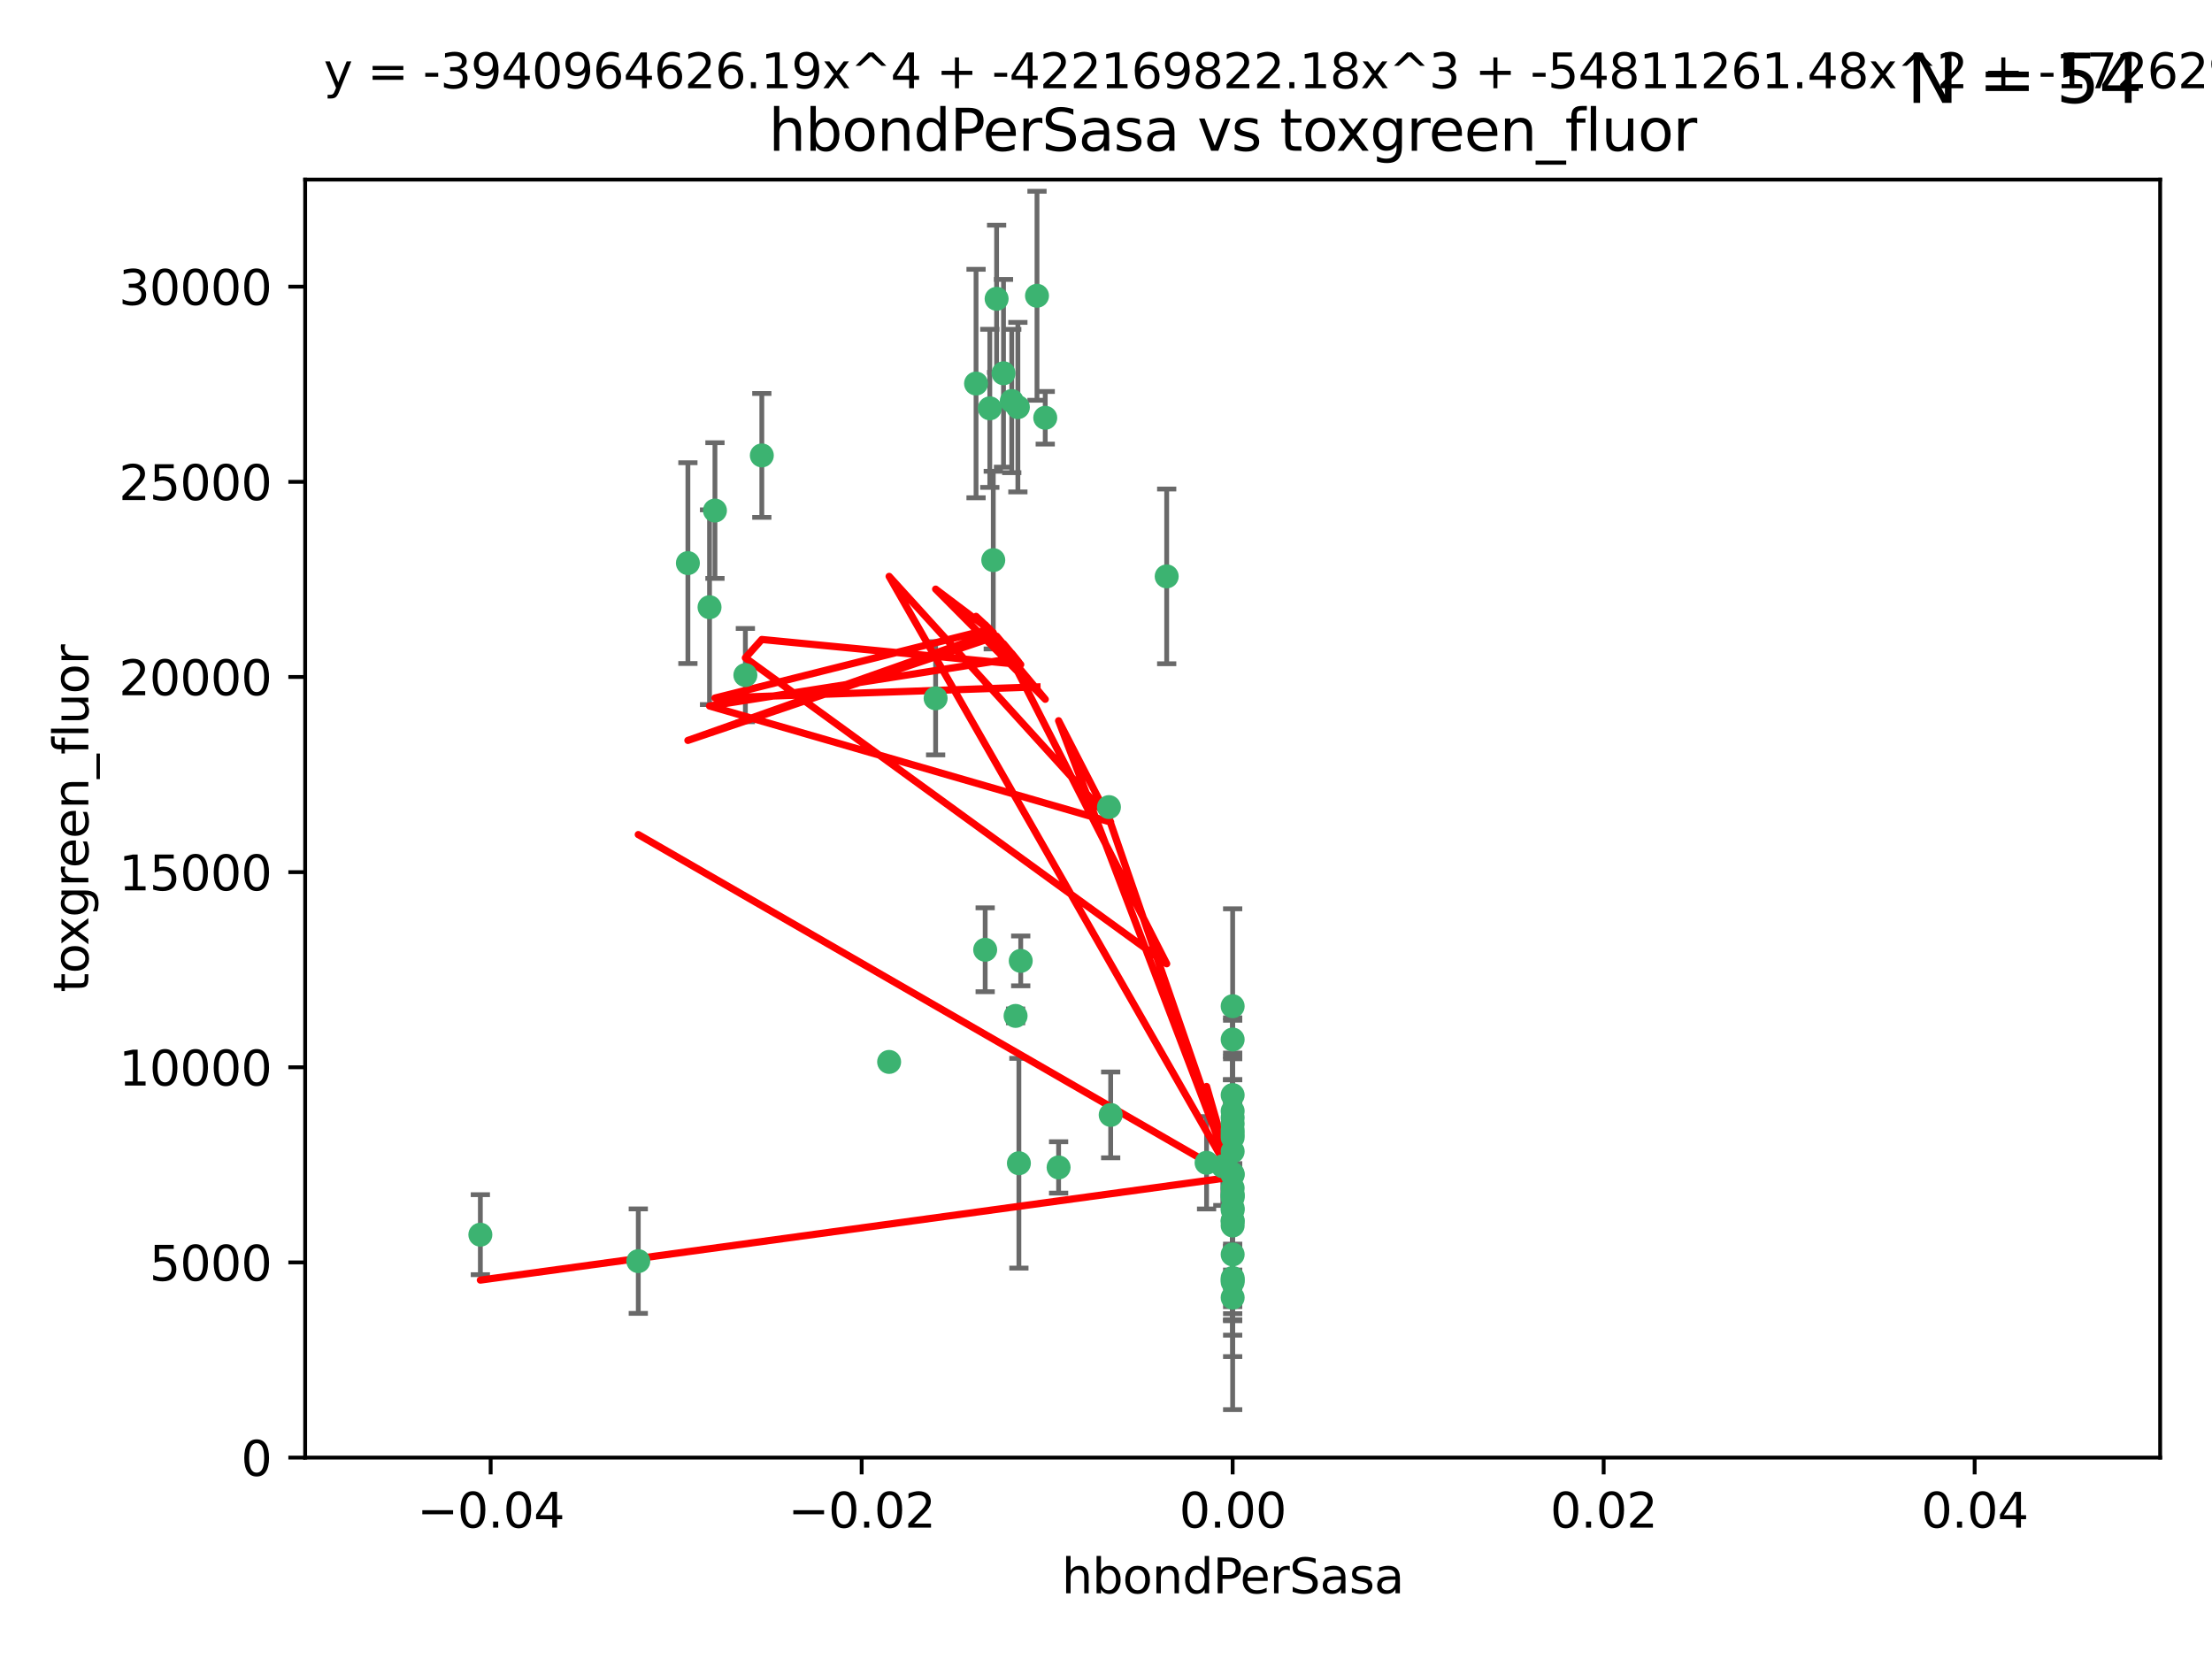 <?xml version="1.0" encoding="utf-8" standalone="no"?>
<!DOCTYPE svg PUBLIC "-//W3C//DTD SVG 1.1//EN"
  "http://www.w3.org/Graphics/SVG/1.1/DTD/svg11.dtd">
<svg xmlns:xlink="http://www.w3.org/1999/xlink" width="460.8pt" height="345.6pt" viewBox="0 0 460.8 345.6" xmlns="http://www.w3.org/2000/svg" version="1.1">
 <defs>
  <style type="text/css">*{stroke-linejoin: round; stroke-linecap: butt}</style>
 </defs>
 <g id="figure_1">
  <g id="patch_1">
   <path d="M 0 345.6 
L 460.8 345.6 
L 460.8 0 
L 0 0 
z
" style="fill: #ffffff"/>
  </g>
  <g id="axes_1">
   <g id="patch_2">
    <path d="M 63.571 303.64 
L 450 303.64 
L 450 37.411 
L 63.571 37.411 
z
" style="fill: #ffffff"/>
   </g>
   <g id="PathCollection_1">
    <defs>
     <path id="m0881228fd4" d="M 0 1.118 
C 0.297 1.118 0.581 1 0.791 0.791 
C 1 0.581 1.118 0.297 1.118 0 
C 1.118 -0.297 1 -0.581 0.791 -0.791 
C 0.581 -1 0.297 -1.118 0 -1.118 
C -0.297 -1.118 -0.581 -1 -0.791 -0.791 
C -1 -0.581 -1.118 -0.297 -1.118 0 
C -1.118 0.297 -1 0.581 -0.791 0.791 
C -0.581 1 -0.297 1.118 0 1.118 
z
" style="stroke: #3cb371"/>
    </defs>
    <g clip-path="url(#p46d71c697e)">
     <use xlink:href="#m0881228fd4" x="216.026" y="61.614" style="fill: #3cb371; stroke: #3cb371"/>
     <use xlink:href="#m0881228fd4" x="148.938" y="106.358" style="fill: #3cb371; stroke: #3cb371"/>
     <use xlink:href="#m0881228fd4" x="206.196" y="85.062" style="fill: #3cb371; stroke: #3cb371"/>
     <use xlink:href="#m0881228fd4" x="203.329" y="79.9" style="fill: #3cb371; stroke: #3cb371"/>
     <use xlink:href="#m0881228fd4" x="217.743" y="87.031" style="fill: #3cb371; stroke: #3cb371"/>
     <use xlink:href="#m0881228fd4" x="194.909" y="145.468" style="fill: #3cb371; stroke: #3cb371"/>
     <use xlink:href="#m0881228fd4" x="206.916" y="116.682" style="fill: #3cb371; stroke: #3cb371"/>
     <use xlink:href="#m0881228fd4" x="143.302" y="117.306" style="fill: #3cb371; stroke: #3cb371"/>
     <use xlink:href="#m0881228fd4" x="207.613" y="62.244" style="fill: #3cb371; stroke: #3cb371"/>
     <use xlink:href="#m0881228fd4" x="212.637" y="200.168" style="fill: #3cb371; stroke: #3cb371"/>
     <use xlink:href="#m0881228fd4" x="158.702" y="94.872" style="fill: #3cb371; stroke: #3cb371"/>
     <use xlink:href="#m0881228fd4" x="155.275" y="140.634" style="fill: #3cb371; stroke: #3cb371"/>
     <use xlink:href="#m0881228fd4" x="243.043" y="120.071" style="fill: #3cb371; stroke: #3cb371"/>
     <use xlink:href="#m0881228fd4" x="209.049" y="77.763" style="fill: #3cb371; stroke: #3cb371"/>
     <use xlink:href="#m0881228fd4" x="212.043" y="84.817" style="fill: #3cb371; stroke: #3cb371"/>
     <use xlink:href="#m0881228fd4" x="210.768" y="83.54" style="fill: #3cb371; stroke: #3cb371"/>
     <use xlink:href="#m0881228fd4" x="212.255" y="242.324" style="fill: #3cb371; stroke: #3cb371"/>
     <use xlink:href="#m0881228fd4" x="205.231" y="197.854" style="fill: #3cb371; stroke: #3cb371"/>
     <use xlink:href="#m0881228fd4" x="211.564" y="211.632" style="fill: #3cb371; stroke: #3cb371"/>
     <use xlink:href="#m0881228fd4" x="147.809" y="126.494" style="fill: #3cb371; stroke: #3cb371"/>
     <use xlink:href="#m0881228fd4" x="231.375" y="232.256" style="fill: #3cb371; stroke: #3cb371"/>
     <use xlink:href="#m0881228fd4" x="220.527" y="243.195" style="fill: #3cb371; stroke: #3cb371"/>
     <use xlink:href="#m0881228fd4" x="256.786" y="261.328" style="fill: #3cb371; stroke: #3cb371"/>
     <use xlink:href="#m0881228fd4" x="231.013" y="168.134" style="fill: #3cb371; stroke: #3cb371"/>
     <use xlink:href="#m0881228fd4" x="185.223" y="221.217" style="fill: #3cb371; stroke: #3cb371"/>
     <use xlink:href="#m0881228fd4" x="256.786" y="239.862" style="fill: #3cb371; stroke: #3cb371"/>
     <use xlink:href="#m0881228fd4" x="256.786" y="266.625" style="fill: #3cb371; stroke: #3cb371"/>
     <use xlink:href="#m0881228fd4" x="256.786" y="248.797" style="fill: #3cb371; stroke: #3cb371"/>
     <use xlink:href="#m0881228fd4" x="256.786" y="251.686" style="fill: #3cb371; stroke: #3cb371"/>
     <use xlink:href="#m0881228fd4" x="256.786" y="244.545" style="fill: #3cb371; stroke: #3cb371"/>
     <use xlink:href="#m0881228fd4" x="256.786" y="247.505" style="fill: #3cb371; stroke: #3cb371"/>
     <use xlink:href="#m0881228fd4" x="256.786" y="236.229" style="fill: #3cb371; stroke: #3cb371"/>
     <use xlink:href="#m0881228fd4" x="256.786" y="236.943" style="fill: #3cb371; stroke: #3cb371"/>
     <use xlink:href="#m0881228fd4" x="256.786" y="228.123" style="fill: #3cb371; stroke: #3cb371"/>
     <use xlink:href="#m0881228fd4" x="256.786" y="244.739" style="fill: #3cb371; stroke: #3cb371"/>
     <use xlink:href="#m0881228fd4" x="256.786" y="254.269" style="fill: #3cb371; stroke: #3cb371"/>
     <use xlink:href="#m0881228fd4" x="256.786" y="255.298" style="fill: #3cb371; stroke: #3cb371"/>
     <use xlink:href="#m0881228fd4" x="256.786" y="216.55" style="fill: #3cb371; stroke: #3cb371"/>
     <use xlink:href="#m0881228fd4" x="256.786" y="234.099" style="fill: #3cb371; stroke: #3cb371"/>
     <use xlink:href="#m0881228fd4" x="256.786" y="252.073" style="fill: #3cb371; stroke: #3cb371"/>
     <use xlink:href="#m0881228fd4" x="256.786" y="267.05" style="fill: #3cb371; stroke: #3cb371"/>
     <use xlink:href="#m0881228fd4" x="256.786" y="231.454" style="fill: #3cb371; stroke: #3cb371"/>
     <use xlink:href="#m0881228fd4" x="256.786" y="235.431" style="fill: #3cb371; stroke: #3cb371"/>
     <use xlink:href="#m0881228fd4" x="100.067" y="257.206" style="fill: #3cb371; stroke: #3cb371"/>
     <use xlink:href="#m0881228fd4" x="256.786" y="249.438" style="fill: #3cb371; stroke: #3cb371"/>
     <use xlink:href="#m0881228fd4" x="132.967" y="262.719" style="fill: #3cb371; stroke: #3cb371"/>
     <use xlink:href="#m0881228fd4" x="256.786" y="270.307" style="fill: #3cb371; stroke: #3cb371"/>
     <use xlink:href="#m0881228fd4" x="256.786" y="249.072" style="fill: #3cb371; stroke: #3cb371"/>
     <use xlink:href="#m0881228fd4" x="256.786" y="254.408" style="fill: #3cb371; stroke: #3cb371"/>
     <use xlink:href="#m0881228fd4" x="256.786" y="266.237" style="fill: #3cb371; stroke: #3cb371"/>
     <use xlink:href="#m0881228fd4" x="254.74" y="242.954" style="fill: #3cb371; stroke: #3cb371"/>
     <use xlink:href="#m0881228fd4" x="256.786" y="209.613" style="fill: #3cb371; stroke: #3cb371"/>
     <use xlink:href="#m0881228fd4" x="251.352" y="242.227" style="fill: #3cb371; stroke: #3cb371"/>
     <use xlink:href="#m0881228fd4" x="256.786" y="232.825" style="fill: #3cb371; stroke: #3cb371"/>
    </g>
   </g>
   <g id="matplotlib.axis_1">
    <g id="xtick_1">
     <g id="line2d_1">
      <defs>
       <path id="m3acd9737f6" d="M 0 0 
L 0 3.5 
" style="stroke: #000000; stroke-width: 0.8"/>
      </defs>
      <g>
       <use xlink:href="#m3acd9737f6" x="102.214" y="303.64" style="stroke: #000000; stroke-width: 0.8"/>
      </g>
     </g>
     <g id="text_1">
      <!-- −0.04 -->
      <g transform="translate(86.891 318.238)scale(0.1 -0.1)">
       <defs>
        <path id="DejaVuSans-2212" d="M 678 2272 
L 4684 2272 
L 4684 1741 
L 678 1741 
L 678 2272 
z
" transform="scale(0.016)"/>
        <path id="DejaVuSans-30" d="M 2034 4250 
Q 1547 4250 1301 3770 
Q 1056 3291 1056 2328 
Q 1056 1369 1301 889 
Q 1547 409 2034 409 
Q 2525 409 2770 889 
Q 3016 1369 3016 2328 
Q 3016 3291 2770 3770 
Q 2525 4250 2034 4250 
z
M 2034 4750 
Q 2819 4750 3233 4129 
Q 3647 3509 3647 2328 
Q 3647 1150 3233 529 
Q 2819 -91 2034 -91 
Q 1250 -91 836 529 
Q 422 1150 422 2328 
Q 422 3509 836 4129 
Q 1250 4750 2034 4750 
z
" transform="scale(0.016)"/>
        <path id="DejaVuSans-2e" d="M 684 794 
L 1344 794 
L 1344 0 
L 684 0 
L 684 794 
z
" transform="scale(0.016)"/>
        <path id="DejaVuSans-34" d="M 2419 4116 
L 825 1625 
L 2419 1625 
L 2419 4116 
z
M 2253 4666 
L 3047 4666 
L 3047 1625 
L 3713 1625 
L 3713 1100 
L 3047 1100 
L 3047 0 
L 2419 0 
L 2419 1100 
L 313 1100 
L 313 1709 
L 2253 4666 
z
" transform="scale(0.016)"/>
       </defs>
       <use xlink:href="#DejaVuSans-2212"/>
       <use xlink:href="#DejaVuSans-30" x="83.789"/>
       <use xlink:href="#DejaVuSans-2e" x="147.412"/>
       <use xlink:href="#DejaVuSans-30" x="179.199"/>
       <use xlink:href="#DejaVuSans-34" x="242.822"/>
      </g>
     </g>
    </g>
    <g id="xtick_2">
     <g id="line2d_2">
      <g>
       <use xlink:href="#m3acd9737f6" x="179.5" y="303.64" style="stroke: #000000; stroke-width: 0.8"/>
      </g>
     </g>
     <g id="text_2">
      <!-- −0.02 -->
      <g transform="translate(164.177 318.238)scale(0.1 -0.1)">
       <defs>
        <path id="DejaVuSans-32" d="M 1228 531 
L 3431 531 
L 3431 0 
L 469 0 
L 469 531 
Q 828 903 1448 1529 
Q 2069 2156 2228 2338 
Q 2531 2678 2651 2914 
Q 2772 3150 2772 3378 
Q 2772 3750 2511 3984 
Q 2250 4219 1831 4219 
Q 1534 4219 1204 4116 
Q 875 4013 500 3803 
L 500 4441 
Q 881 4594 1212 4672 
Q 1544 4750 1819 4750 
Q 2544 4750 2975 4387 
Q 3406 4025 3406 3419 
Q 3406 3131 3298 2873 
Q 3191 2616 2906 2266 
Q 2828 2175 2409 1742 
Q 1991 1309 1228 531 
z
" transform="scale(0.016)"/>
       </defs>
       <use xlink:href="#DejaVuSans-2212"/>
       <use xlink:href="#DejaVuSans-30" x="83.789"/>
       <use xlink:href="#DejaVuSans-2e" x="147.412"/>
       <use xlink:href="#DejaVuSans-30" x="179.199"/>
       <use xlink:href="#DejaVuSans-32" x="242.822"/>
      </g>
     </g>
    </g>
    <g id="xtick_3">
     <g id="line2d_3">
      <g>
       <use xlink:href="#m3acd9737f6" x="256.786" y="303.64" style="stroke: #000000; stroke-width: 0.8"/>
      </g>
     </g>
     <g id="text_3">
      <!-- 0.00 -->
      <g transform="translate(245.653 318.238)scale(0.1 -0.1)">
       <use xlink:href="#DejaVuSans-30"/>
       <use xlink:href="#DejaVuSans-2e" x="63.623"/>
       <use xlink:href="#DejaVuSans-30" x="95.41"/>
       <use xlink:href="#DejaVuSans-30" x="159.033"/>
      </g>
     </g>
    </g>
    <g id="xtick_4">
     <g id="line2d_4">
      <g>
       <use xlink:href="#m3acd9737f6" x="334.071" y="303.64" style="stroke: #000000; stroke-width: 0.8"/>
      </g>
     </g>
     <g id="text_4">
      <!-- 0.02 -->
      <g transform="translate(322.939 318.238)scale(0.1 -0.1)">
       <use xlink:href="#DejaVuSans-30"/>
       <use xlink:href="#DejaVuSans-2e" x="63.623"/>
       <use xlink:href="#DejaVuSans-30" x="95.41"/>
       <use xlink:href="#DejaVuSans-32" x="159.033"/>
      </g>
     </g>
    </g>
    <g id="xtick_5">
     <g id="line2d_5">
      <g>
       <use xlink:href="#m3acd9737f6" x="411.357" y="303.64" style="stroke: #000000; stroke-width: 0.8"/>
      </g>
     </g>
     <g id="text_5">
      <!-- 0.04 -->
      <g transform="translate(400.224 318.238)scale(0.1 -0.1)">
       <use xlink:href="#DejaVuSans-30"/>
       <use xlink:href="#DejaVuSans-2e" x="63.623"/>
       <use xlink:href="#DejaVuSans-30" x="95.41"/>
       <use xlink:href="#DejaVuSans-34" x="159.033"/>
      </g>
     </g>
    </g>
    <g id="text_6">
     <!-- hbondPerSasa -->
     <g transform="translate(221.168 331.917)scale(0.1 -0.1)">
      <defs>
       <path id="DejaVuSans-68" d="M 3513 2113 
L 3513 0 
L 2938 0 
L 2938 2094 
Q 2938 2591 2744 2837 
Q 2550 3084 2163 3084 
Q 1697 3084 1428 2787 
Q 1159 2491 1159 1978 
L 1159 0 
L 581 0 
L 581 4863 
L 1159 4863 
L 1159 2956 
Q 1366 3272 1645 3428 
Q 1925 3584 2291 3584 
Q 2894 3584 3203 3211 
Q 3513 2838 3513 2113 
z
" transform="scale(0.016)"/>
       <path id="DejaVuSans-62" d="M 3116 1747 
Q 3116 2381 2855 2742 
Q 2594 3103 2138 3103 
Q 1681 3103 1420 2742 
Q 1159 2381 1159 1747 
Q 1159 1113 1420 752 
Q 1681 391 2138 391 
Q 2594 391 2855 752 
Q 3116 1113 3116 1747 
z
M 1159 2969 
Q 1341 3281 1617 3432 
Q 1894 3584 2278 3584 
Q 2916 3584 3314 3078 
Q 3713 2572 3713 1747 
Q 3713 922 3314 415 
Q 2916 -91 2278 -91 
Q 1894 -91 1617 61 
Q 1341 213 1159 525 
L 1159 0 
L 581 0 
L 581 4863 
L 1159 4863 
L 1159 2969 
z
" transform="scale(0.016)"/>
       <path id="DejaVuSans-6f" d="M 1959 3097 
Q 1497 3097 1228 2736 
Q 959 2375 959 1747 
Q 959 1119 1226 758 
Q 1494 397 1959 397 
Q 2419 397 2687 759 
Q 2956 1122 2956 1747 
Q 2956 2369 2687 2733 
Q 2419 3097 1959 3097 
z
M 1959 3584 
Q 2709 3584 3137 3096 
Q 3566 2609 3566 1747 
Q 3566 888 3137 398 
Q 2709 -91 1959 -91 
Q 1206 -91 779 398 
Q 353 888 353 1747 
Q 353 2609 779 3096 
Q 1206 3584 1959 3584 
z
" transform="scale(0.016)"/>
       <path id="DejaVuSans-6e" d="M 3513 2113 
L 3513 0 
L 2938 0 
L 2938 2094 
Q 2938 2591 2744 2837 
Q 2550 3084 2163 3084 
Q 1697 3084 1428 2787 
Q 1159 2491 1159 1978 
L 1159 0 
L 581 0 
L 581 3500 
L 1159 3500 
L 1159 2956 
Q 1366 3272 1645 3428 
Q 1925 3584 2291 3584 
Q 2894 3584 3203 3211 
Q 3513 2838 3513 2113 
z
" transform="scale(0.016)"/>
       <path id="DejaVuSans-64" d="M 2906 2969 
L 2906 4863 
L 3481 4863 
L 3481 0 
L 2906 0 
L 2906 525 
Q 2725 213 2448 61 
Q 2172 -91 1784 -91 
Q 1150 -91 751 415 
Q 353 922 353 1747 
Q 353 2572 751 3078 
Q 1150 3584 1784 3584 
Q 2172 3584 2448 3432 
Q 2725 3281 2906 2969 
z
M 947 1747 
Q 947 1113 1208 752 
Q 1469 391 1925 391 
Q 2381 391 2643 752 
Q 2906 1113 2906 1747 
Q 2906 2381 2643 2742 
Q 2381 3103 1925 3103 
Q 1469 3103 1208 2742 
Q 947 2381 947 1747 
z
" transform="scale(0.016)"/>
       <path id="DejaVuSans-50" d="M 1259 4147 
L 1259 2394 
L 2053 2394 
Q 2494 2394 2734 2622 
Q 2975 2850 2975 3272 
Q 2975 3691 2734 3919 
Q 2494 4147 2053 4147 
L 1259 4147 
z
M 628 4666 
L 2053 4666 
Q 2838 4666 3239 4311 
Q 3641 3956 3641 3272 
Q 3641 2581 3239 2228 
Q 2838 1875 2053 1875 
L 1259 1875 
L 1259 0 
L 628 0 
L 628 4666 
z
" transform="scale(0.016)"/>
       <path id="DejaVuSans-65" d="M 3597 1894 
L 3597 1613 
L 953 1613 
Q 991 1019 1311 708 
Q 1631 397 2203 397 
Q 2534 397 2845 478 
Q 3156 559 3463 722 
L 3463 178 
Q 3153 47 2828 -22 
Q 2503 -91 2169 -91 
Q 1331 -91 842 396 
Q 353 884 353 1716 
Q 353 2575 817 3079 
Q 1281 3584 2069 3584 
Q 2775 3584 3186 3129 
Q 3597 2675 3597 1894 
z
M 3022 2063 
Q 3016 2534 2758 2815 
Q 2500 3097 2075 3097 
Q 1594 3097 1305 2825 
Q 1016 2553 972 2059 
L 3022 2063 
z
" transform="scale(0.016)"/>
       <path id="DejaVuSans-72" d="M 2631 2963 
Q 2534 3019 2420 3045 
Q 2306 3072 2169 3072 
Q 1681 3072 1420 2755 
Q 1159 2438 1159 1844 
L 1159 0 
L 581 0 
L 581 3500 
L 1159 3500 
L 1159 2956 
Q 1341 3275 1631 3429 
Q 1922 3584 2338 3584 
Q 2397 3584 2469 3576 
Q 2541 3569 2628 3553 
L 2631 2963 
z
" transform="scale(0.016)"/>
       <path id="DejaVuSans-53" d="M 3425 4513 
L 3425 3897 
Q 3066 4069 2747 4153 
Q 2428 4238 2131 4238 
Q 1616 4238 1336 4038 
Q 1056 3838 1056 3469 
Q 1056 3159 1242 3001 
Q 1428 2844 1947 2747 
L 2328 2669 
Q 3034 2534 3370 2195 
Q 3706 1856 3706 1288 
Q 3706 609 3251 259 
Q 2797 -91 1919 -91 
Q 1588 -91 1214 -16 
Q 841 59 441 206 
L 441 856 
Q 825 641 1194 531 
Q 1563 422 1919 422 
Q 2459 422 2753 634 
Q 3047 847 3047 1241 
Q 3047 1584 2836 1778 
Q 2625 1972 2144 2069 
L 1759 2144 
Q 1053 2284 737 2584 
Q 422 2884 422 3419 
Q 422 4038 858 4394 
Q 1294 4750 2059 4750 
Q 2388 4750 2728 4690 
Q 3069 4631 3425 4513 
z
" transform="scale(0.016)"/>
       <path id="DejaVuSans-61" d="M 2194 1759 
Q 1497 1759 1228 1600 
Q 959 1441 959 1056 
Q 959 750 1161 570 
Q 1363 391 1709 391 
Q 2188 391 2477 730 
Q 2766 1069 2766 1631 
L 2766 1759 
L 2194 1759 
z
M 3341 1997 
L 3341 0 
L 2766 0 
L 2766 531 
Q 2569 213 2275 61 
Q 1981 -91 1556 -91 
Q 1019 -91 701 211 
Q 384 513 384 1019 
Q 384 1609 779 1909 
Q 1175 2209 1959 2209 
L 2766 2209 
L 2766 2266 
Q 2766 2663 2505 2880 
Q 2244 3097 1772 3097 
Q 1472 3097 1187 3025 
Q 903 2953 641 2809 
L 641 3341 
Q 956 3463 1253 3523 
Q 1550 3584 1831 3584 
Q 2591 3584 2966 3190 
Q 3341 2797 3341 1997 
z
" transform="scale(0.016)"/>
       <path id="DejaVuSans-73" d="M 2834 3397 
L 2834 2853 
Q 2591 2978 2328 3040 
Q 2066 3103 1784 3103 
Q 1356 3103 1142 2972 
Q 928 2841 928 2578 
Q 928 2378 1081 2264 
Q 1234 2150 1697 2047 
L 1894 2003 
Q 2506 1872 2764 1633 
Q 3022 1394 3022 966 
Q 3022 478 2636 193 
Q 2250 -91 1575 -91 
Q 1294 -91 989 -36 
Q 684 19 347 128 
L 347 722 
Q 666 556 975 473 
Q 1284 391 1588 391 
Q 1994 391 2212 530 
Q 2431 669 2431 922 
Q 2431 1156 2273 1281 
Q 2116 1406 1581 1522 
L 1381 1569 
Q 847 1681 609 1914 
Q 372 2147 372 2553 
Q 372 3047 722 3315 
Q 1072 3584 1716 3584 
Q 2034 3584 2315 3537 
Q 2597 3491 2834 3397 
z
" transform="scale(0.016)"/>
      </defs>
      <use xlink:href="#DejaVuSans-68"/>
      <use xlink:href="#DejaVuSans-62" x="63.379"/>
      <use xlink:href="#DejaVuSans-6f" x="126.855"/>
      <use xlink:href="#DejaVuSans-6e" x="188.037"/>
      <use xlink:href="#DejaVuSans-64" x="251.416"/>
      <use xlink:href="#DejaVuSans-50" x="314.893"/>
      <use xlink:href="#DejaVuSans-65" x="371.57"/>
      <use xlink:href="#DejaVuSans-72" x="433.094"/>
      <use xlink:href="#DejaVuSans-53" x="474.207"/>
      <use xlink:href="#DejaVuSans-61" x="537.684"/>
      <use xlink:href="#DejaVuSans-73" x="598.963"/>
      <use xlink:href="#DejaVuSans-61" x="651.062"/>
     </g>
    </g>
   </g>
   <g id="matplotlib.axis_2">
    <g id="ytick_1">
     <g id="line2d_6">
      <defs>
       <path id="mc200bd4703" d="M 0 0 
L -3.5 0 
" style="stroke: #000000; stroke-width: 0.8"/>
      </defs>
      <g>
       <use xlink:href="#mc200bd4703" x="63.571" y="303.64" style="stroke: #000000; stroke-width: 0.8"/>
      </g>
     </g>
     <g id="text_7">
      <!-- 0 -->
      <g transform="translate(50.209 307.439)scale(0.1 -0.1)">
       <use xlink:href="#DejaVuSans-30"/>
      </g>
     </g>
    </g>
    <g id="ytick_2">
     <g id="line2d_7">
      <g>
       <use xlink:href="#mc200bd4703" x="63.571" y="262.986" style="stroke: #000000; stroke-width: 0.8"/>
      </g>
     </g>
     <g id="text_8">
      <!-- 5000 -->
      <g transform="translate(31.121 266.786)scale(0.1 -0.1)">
       <defs>
        <path id="DejaVuSans-35" d="M 691 4666 
L 3169 4666 
L 3169 4134 
L 1269 4134 
L 1269 2991 
Q 1406 3038 1543 3061 
Q 1681 3084 1819 3084 
Q 2600 3084 3056 2656 
Q 3513 2228 3513 1497 
Q 3513 744 3044 326 
Q 2575 -91 1722 -91 
Q 1428 -91 1123 -41 
Q 819 9 494 109 
L 494 744 
Q 775 591 1075 516 
Q 1375 441 1709 441 
Q 2250 441 2565 725 
Q 2881 1009 2881 1497 
Q 2881 1984 2565 2268 
Q 2250 2553 1709 2553 
Q 1456 2553 1204 2497 
Q 953 2441 691 2322 
L 691 4666 
z
" transform="scale(0.016)"/>
       </defs>
       <use xlink:href="#DejaVuSans-35"/>
       <use xlink:href="#DejaVuSans-30" x="63.623"/>
       <use xlink:href="#DejaVuSans-30" x="127.246"/>
       <use xlink:href="#DejaVuSans-30" x="190.869"/>
      </g>
     </g>
    </g>
    <g id="ytick_3">
     <g id="line2d_8">
      <g>
       <use xlink:href="#mc200bd4703" x="63.571" y="222.333" style="stroke: #000000; stroke-width: 0.8"/>
      </g>
     </g>
     <g id="text_9">
      <!-- 10000 -->
      <g transform="translate(24.759 226.132)scale(0.1 -0.1)">
       <defs>
        <path id="DejaVuSans-31" d="M 794 531 
L 1825 531 
L 1825 4091 
L 703 3866 
L 703 4441 
L 1819 4666 
L 2450 4666 
L 2450 531 
L 3481 531 
L 3481 0 
L 794 0 
L 794 531 
z
" transform="scale(0.016)"/>
       </defs>
       <use xlink:href="#DejaVuSans-31"/>
       <use xlink:href="#DejaVuSans-30" x="63.623"/>
       <use xlink:href="#DejaVuSans-30" x="127.246"/>
       <use xlink:href="#DejaVuSans-30" x="190.869"/>
       <use xlink:href="#DejaVuSans-30" x="254.492"/>
      </g>
     </g>
    </g>
    <g id="ytick_4">
     <g id="line2d_9">
      <g>
       <use xlink:href="#mc200bd4703" x="63.571" y="181.679" style="stroke: #000000; stroke-width: 0.8"/>
      </g>
     </g>
     <g id="text_10">
      <!-- 15000 -->
      <g transform="translate(24.759 185.478)scale(0.1 -0.1)">
       <use xlink:href="#DejaVuSans-31"/>
       <use xlink:href="#DejaVuSans-35" x="63.623"/>
       <use xlink:href="#DejaVuSans-30" x="127.246"/>
       <use xlink:href="#DejaVuSans-30" x="190.869"/>
       <use xlink:href="#DejaVuSans-30" x="254.492"/>
      </g>
     </g>
    </g>
    <g id="ytick_5">
     <g id="line2d_10">
      <g>
       <use xlink:href="#mc200bd4703" x="63.571" y="141.026" style="stroke: #000000; stroke-width: 0.8"/>
      </g>
     </g>
     <g id="text_11">
      <!-- 20000 -->
      <g transform="translate(24.759 144.825)scale(0.1 -0.1)">
       <use xlink:href="#DejaVuSans-32"/>
       <use xlink:href="#DejaVuSans-30" x="63.623"/>
       <use xlink:href="#DejaVuSans-30" x="127.246"/>
       <use xlink:href="#DejaVuSans-30" x="190.869"/>
       <use xlink:href="#DejaVuSans-30" x="254.492"/>
      </g>
     </g>
    </g>
    <g id="ytick_6">
     <g id="line2d_11">
      <g>
       <use xlink:href="#mc200bd4703" x="63.571" y="100.372" style="stroke: #000000; stroke-width: 0.8"/>
      </g>
     </g>
     <g id="text_12">
      <!-- 25000 -->
      <g transform="translate(24.759 104.171)scale(0.1 -0.1)">
       <use xlink:href="#DejaVuSans-32"/>
       <use xlink:href="#DejaVuSans-35" x="63.623"/>
       <use xlink:href="#DejaVuSans-30" x="127.246"/>
       <use xlink:href="#DejaVuSans-30" x="190.869"/>
       <use xlink:href="#DejaVuSans-30" x="254.492"/>
      </g>
     </g>
    </g>
    <g id="ytick_7">
     <g id="line2d_12">
      <g>
       <use xlink:href="#mc200bd4703" x="63.571" y="59.718" style="stroke: #000000; stroke-width: 0.8"/>
      </g>
     </g>
     <g id="text_13">
      <!-- 30000 -->
      <g transform="translate(24.759 63.518)scale(0.1 -0.1)">
       <defs>
        <path id="DejaVuSans-33" d="M 2597 2516 
Q 3050 2419 3304 2112 
Q 3559 1806 3559 1356 
Q 3559 666 3084 287 
Q 2609 -91 1734 -91 
Q 1441 -91 1130 -33 
Q 819 25 488 141 
L 488 750 
Q 750 597 1062 519 
Q 1375 441 1716 441 
Q 2309 441 2620 675 
Q 2931 909 2931 1356 
Q 2931 1769 2642 2001 
Q 2353 2234 1838 2234 
L 1294 2234 
L 1294 2753 
L 1863 2753 
Q 2328 2753 2575 2939 
Q 2822 3125 2822 3475 
Q 2822 3834 2567 4026 
Q 2313 4219 1838 4219 
Q 1578 4219 1281 4162 
Q 984 4106 628 3988 
L 628 4550 
Q 988 4650 1302 4700 
Q 1616 4750 1894 4750 
Q 2613 4750 3031 4423 
Q 3450 4097 3450 3541 
Q 3450 3153 3228 2886 
Q 3006 2619 2597 2516 
z
" transform="scale(0.016)"/>
       </defs>
       <use xlink:href="#DejaVuSans-33"/>
       <use xlink:href="#DejaVuSans-30" x="63.623"/>
       <use xlink:href="#DejaVuSans-30" x="127.246"/>
       <use xlink:href="#DejaVuSans-30" x="190.869"/>
       <use xlink:href="#DejaVuSans-30" x="254.492"/>
      </g>
     </g>
    </g>
    <g id="text_14">
     <!-- toxgreen_fluor -->
     <g transform="translate(18.401 206.72)rotate(-90)scale(0.1 -0.1)">
      <defs>
       <path id="DejaVuSans-74" d="M 1172 4494 
L 1172 3500 
L 2356 3500 
L 2356 3053 
L 1172 3053 
L 1172 1153 
Q 1172 725 1289 603 
Q 1406 481 1766 481 
L 2356 481 
L 2356 0 
L 1766 0 
Q 1100 0 847 248 
Q 594 497 594 1153 
L 594 3053 
L 172 3053 
L 172 3500 
L 594 3500 
L 594 4494 
L 1172 4494 
z
" transform="scale(0.016)"/>
       <path id="DejaVuSans-78" d="M 3513 3500 
L 2247 1797 
L 3578 0 
L 2900 0 
L 1881 1375 
L 863 0 
L 184 0 
L 1544 1831 
L 300 3500 
L 978 3500 
L 1906 2253 
L 2834 3500 
L 3513 3500 
z
" transform="scale(0.016)"/>
       <path id="DejaVuSans-67" d="M 2906 1791 
Q 2906 2416 2648 2759 
Q 2391 3103 1925 3103 
Q 1463 3103 1205 2759 
Q 947 2416 947 1791 
Q 947 1169 1205 825 
Q 1463 481 1925 481 
Q 2391 481 2648 825 
Q 2906 1169 2906 1791 
z
M 3481 434 
Q 3481 -459 3084 -895 
Q 2688 -1331 1869 -1331 
Q 1566 -1331 1297 -1286 
Q 1028 -1241 775 -1147 
L 775 -588 
Q 1028 -725 1275 -790 
Q 1522 -856 1778 -856 
Q 2344 -856 2625 -561 
Q 2906 -266 2906 331 
L 2906 616 
Q 2728 306 2450 153 
Q 2172 0 1784 0 
Q 1141 0 747 490 
Q 353 981 353 1791 
Q 353 2603 747 3093 
Q 1141 3584 1784 3584 
Q 2172 3584 2450 3431 
Q 2728 3278 2906 2969 
L 2906 3500 
L 3481 3500 
L 3481 434 
z
" transform="scale(0.016)"/>
       <path id="DejaVuSans-5f" d="M 3263 -1063 
L 3263 -1509 
L -63 -1509 
L -63 -1063 
L 3263 -1063 
z
" transform="scale(0.016)"/>
       <path id="DejaVuSans-66" d="M 2375 4863 
L 2375 4384 
L 1825 4384 
Q 1516 4384 1395 4259 
Q 1275 4134 1275 3809 
L 1275 3500 
L 2222 3500 
L 2222 3053 
L 1275 3053 
L 1275 0 
L 697 0 
L 697 3053 
L 147 3053 
L 147 3500 
L 697 3500 
L 697 3744 
Q 697 4328 969 4595 
Q 1241 4863 1831 4863 
L 2375 4863 
z
" transform="scale(0.016)"/>
       <path id="DejaVuSans-6c" d="M 603 4863 
L 1178 4863 
L 1178 0 
L 603 0 
L 603 4863 
z
" transform="scale(0.016)"/>
       <path id="DejaVuSans-75" d="M 544 1381 
L 544 3500 
L 1119 3500 
L 1119 1403 
Q 1119 906 1312 657 
Q 1506 409 1894 409 
Q 2359 409 2629 706 
Q 2900 1003 2900 1516 
L 2900 3500 
L 3475 3500 
L 3475 0 
L 2900 0 
L 2900 538 
Q 2691 219 2414 64 
Q 2138 -91 1772 -91 
Q 1169 -91 856 284 
Q 544 659 544 1381 
z
M 1991 3584 
L 1991 3584 
z
" transform="scale(0.016)"/>
      </defs>
      <use xlink:href="#DejaVuSans-74"/>
      <use xlink:href="#DejaVuSans-6f" x="39.209"/>
      <use xlink:href="#DejaVuSans-78" x="97.266"/>
      <use xlink:href="#DejaVuSans-67" x="156.445"/>
      <use xlink:href="#DejaVuSans-72" x="219.922"/>
      <use xlink:href="#DejaVuSans-65" x="258.785"/>
      <use xlink:href="#DejaVuSans-65" x="320.309"/>
      <use xlink:href="#DejaVuSans-6e" x="381.832"/>
      <use xlink:href="#DejaVuSans-5f" x="445.211"/>
      <use xlink:href="#DejaVuSans-66" x="495.211"/>
      <use xlink:href="#DejaVuSans-6c" x="530.416"/>
      <use xlink:href="#DejaVuSans-75" x="558.199"/>
      <use xlink:href="#DejaVuSans-6f" x="621.578"/>
      <use xlink:href="#DejaVuSans-72" x="682.76"/>
     </g>
    </g>
   </g>
   <g id="LineCollection_1">
    <path d="M 216.026 83.38 
L 216.026 39.848 
" clip-path="url(#p46d71c697e)" style="fill: none; stroke: #696969"/>
    <path d="M 148.938 120.489 
L 148.938 92.227 
" clip-path="url(#p46d71c697e)" style="fill: none; stroke: #696969"/>
    <path d="M 206.196 101.528 
L 206.196 68.595 
" clip-path="url(#p46d71c697e)" style="fill: none; stroke: #696969"/>
    <path d="M 203.329 103.698 
L 203.329 56.102 
" clip-path="url(#p46d71c697e)" style="fill: none; stroke: #696969"/>
    <path d="M 217.743 92.506 
L 217.743 81.557 
" clip-path="url(#p46d71c697e)" style="fill: none; stroke: #696969"/>
    <path d="M 194.909 157.254 
L 194.909 133.683 
" clip-path="url(#p46d71c697e)" style="fill: none; stroke: #696969"/>
    <path d="M 206.916 135.19 
L 206.916 98.175 
" clip-path="url(#p46d71c697e)" style="fill: none; stroke: #696969"/>
    <path d="M 143.302 138.218 
L 143.302 96.393 
" clip-path="url(#p46d71c697e)" style="fill: none; stroke: #696969"/>
    <path d="M 207.613 77.579 
L 207.613 46.91 
" clip-path="url(#p46d71c697e)" style="fill: none; stroke: #696969"/>
    <path d="M 212.637 205.359 
L 212.637 194.977 
" clip-path="url(#p46d71c697e)" style="fill: none; stroke: #696969"/>
    <path d="M 158.702 107.775 
L 158.702 81.969 
" clip-path="url(#p46d71c697e)" style="fill: none; stroke: #696969"/>
    <path d="M 155.275 150.349 
L 155.275 130.92 
" clip-path="url(#p46d71c697e)" style="fill: none; stroke: #696969"/>
    <path d="M 243.043 138.271 
L 243.043 101.87 
" clip-path="url(#p46d71c697e)" style="fill: none; stroke: #696969"/>
    <path d="M 209.049 97.317 
L 209.049 58.209 
" clip-path="url(#p46d71c697e)" style="fill: none; stroke: #696969"/>
    <path d="M 212.043 102.476 
L 212.043 67.157 
" clip-path="url(#p46d71c697e)" style="fill: none; stroke: #696969"/>
    <path d="M 210.768 98.468 
L 210.768 68.613 
" clip-path="url(#p46d71c697e)" style="fill: none; stroke: #696969"/>
    <path d="M 212.255 264.166 
L 212.255 220.481 
" clip-path="url(#p46d71c697e)" style="fill: none; stroke: #696969"/>
    <path d="M 205.231 206.59 
L 205.231 189.118 
" clip-path="url(#p46d71c697e)" style="fill: none; stroke: #696969"/>
    <path d="M 211.564 213.084 
L 211.564 210.18 
" clip-path="url(#p46d71c697e)" style="fill: none; stroke: #696969"/>
    <path d="M 147.809 146.774 
L 147.809 106.214 
" clip-path="url(#p46d71c697e)" style="fill: none; stroke: #696969"/>
    <path d="M 231.375 241.194 
L 231.375 223.317 
" clip-path="url(#p46d71c697e)" style="fill: none; stroke: #696969"/>
    <path d="M 220.527 248.545 
L 220.527 237.845 
" clip-path="url(#p46d71c697e)" style="fill: none; stroke: #696969"/>
    <path d="M 256.786 278.138 
L 256.786 244.518 
" clip-path="url(#p46d71c697e)" style="fill: none; stroke: #696969"/>
    <path d="M 231.013 168.892 
L 231.013 167.376 
" clip-path="url(#p46d71c697e)" style="fill: none; stroke: #696969"/>
    <path d="M 185.223 222.051 
L 185.223 220.383 
" clip-path="url(#p46d71c697e)" style="fill: none; stroke: #696969"/>
    <path d="M 256.786 259.624 
L 256.786 220.1 
" clip-path="url(#p46d71c697e)" style="fill: none; stroke: #696969"/>
    <path d="M 256.786 272.192 
L 256.786 261.058 
" clip-path="url(#p46d71c697e)" style="fill: none; stroke: #696969"/>
    <path d="M 256.786 268.328 
L 256.786 229.266 
" clip-path="url(#p46d71c697e)" style="fill: none; stroke: #696969"/>
    <path d="M 256.786 269.46 
L 256.786 233.912 
" clip-path="url(#p46d71c697e)" style="fill: none; stroke: #696969"/>
    <path d="M 256.786 251.202 
L 256.786 237.887 
" clip-path="url(#p46d71c697e)" style="fill: none; stroke: #696969"/>
    <path d="M 256.786 252.2 
L 256.786 242.809 
" clip-path="url(#p46d71c697e)" style="fill: none; stroke: #696969"/>
    <path d="M 256.786 247.506 
L 256.786 224.952 
" clip-path="url(#p46d71c697e)" style="fill: none; stroke: #696969"/>
    <path d="M 256.786 238.573 
L 256.786 235.313 
" clip-path="url(#p46d71c697e)" style="fill: none; stroke: #696969"/>
    <path d="M 256.786 236.876 
L 256.786 219.369 
" clip-path="url(#p46d71c697e)" style="fill: none; stroke: #696969"/>
    <path d="M 256.786 264.575 
L 256.786 224.902 
" clip-path="url(#p46d71c697e)" style="fill: none; stroke: #696969"/>
    <path d="M 256.786 273.656 
L 256.786 234.881 
" clip-path="url(#p46d71c697e)" style="fill: none; stroke: #696969"/>
    <path d="M 256.786 260.179 
L 256.786 250.417 
" clip-path="url(#p46d71c697e)" style="fill: none; stroke: #696969"/>
    <path d="M 256.786 220.567 
L 256.786 212.534 
" clip-path="url(#p46d71c697e)" style="fill: none; stroke: #696969"/>
    <path d="M 256.786 235.898 
L 256.786 232.3 
" clip-path="url(#p46d71c697e)" style="fill: none; stroke: #696969"/>
    <path d="M 256.786 260.406 
L 256.786 243.74 
" clip-path="url(#p46d71c697e)" style="fill: none; stroke: #696969"/>
    <path d="M 256.786 274.924 
L 256.786 259.176 
" clip-path="url(#p46d71c697e)" style="fill: none; stroke: #696969"/>
    <path d="M 256.786 250.871 
L 256.786 212.037 
" clip-path="url(#p46d71c697e)" style="fill: none; stroke: #696969"/>
    <path d="M 256.786 242.403 
L 256.786 228.458 
" clip-path="url(#p46d71c697e)" style="fill: none; stroke: #696969"/>
    <path d="M 100.067 265.54 
L 100.067 248.873 
" clip-path="url(#p46d71c697e)" style="fill: none; stroke: #696969"/>
    <path d="M 256.786 266.257 
L 256.786 232.619 
" clip-path="url(#p46d71c697e)" style="fill: none; stroke: #696969"/>
    <path d="M 132.967 273.599 
L 132.967 251.839 
" clip-path="url(#p46d71c697e)" style="fill: none; stroke: #696969"/>
    <path d="M 256.786 293.652 
L 256.786 246.963 
" clip-path="url(#p46d71c697e)" style="fill: none; stroke: #696969"/>
    <path d="M 256.786 254.396 
L 256.786 243.748 
" clip-path="url(#p46d71c697e)" style="fill: none; stroke: #696969"/>
    <path d="M 256.786 275.128 
L 256.786 233.688 
" clip-path="url(#p46d71c697e)" style="fill: none; stroke: #696969"/>
    <path d="M 256.786 282.602 
L 256.786 249.872 
" clip-path="url(#p46d71c697e)" style="fill: none; stroke: #696969"/>
    <path d="M 254.74 251.109 
L 254.74 234.798 
" clip-path="url(#p46d71c697e)" style="fill: none; stroke: #696969"/>
    <path d="M 256.786 229.904 
L 256.786 189.322 
" clip-path="url(#p46d71c697e)" style="fill: none; stroke: #696969"/>
    <path d="M 251.352 251.85 
L 251.352 232.604 
" clip-path="url(#p46d71c697e)" style="fill: none; stroke: #696969"/>
    <path d="M 256.786 234.174 
L 256.786 231.476 
" clip-path="url(#p46d71c697e)" style="fill: none; stroke: #696969"/>
   </g>
   <g id="line2d_13">
    <defs>
     <path id="m618f6be0c0" d="M 2 0 
L -2 -0 
" style="stroke: #696969"/>
    </defs>
    <g clip-path="url(#p46d71c697e)">
     <use xlink:href="#m618f6be0c0" x="216.026" y="83.38" style="fill: #696969; stroke: #696969"/>
     <use xlink:href="#m618f6be0c0" x="148.938" y="120.489" style="fill: #696969; stroke: #696969"/>
     <use xlink:href="#m618f6be0c0" x="206.196" y="101.528" style="fill: #696969; stroke: #696969"/>
     <use xlink:href="#m618f6be0c0" x="203.329" y="103.698" style="fill: #696969; stroke: #696969"/>
     <use xlink:href="#m618f6be0c0" x="217.743" y="92.506" style="fill: #696969; stroke: #696969"/>
     <use xlink:href="#m618f6be0c0" x="194.909" y="157.254" style="fill: #696969; stroke: #696969"/>
     <use xlink:href="#m618f6be0c0" x="206.916" y="135.19" style="fill: #696969; stroke: #696969"/>
     <use xlink:href="#m618f6be0c0" x="143.302" y="138.218" style="fill: #696969; stroke: #696969"/>
     <use xlink:href="#m618f6be0c0" x="207.613" y="77.579" style="fill: #696969; stroke: #696969"/>
     <use xlink:href="#m618f6be0c0" x="212.637" y="205.359" style="fill: #696969; stroke: #696969"/>
     <use xlink:href="#m618f6be0c0" x="158.702" y="107.775" style="fill: #696969; stroke: #696969"/>
     <use xlink:href="#m618f6be0c0" x="155.275" y="150.349" style="fill: #696969; stroke: #696969"/>
     <use xlink:href="#m618f6be0c0" x="243.043" y="138.271" style="fill: #696969; stroke: #696969"/>
     <use xlink:href="#m618f6be0c0" x="209.049" y="97.317" style="fill: #696969; stroke: #696969"/>
     <use xlink:href="#m618f6be0c0" x="212.043" y="102.476" style="fill: #696969; stroke: #696969"/>
     <use xlink:href="#m618f6be0c0" x="210.768" y="98.468" style="fill: #696969; stroke: #696969"/>
     <use xlink:href="#m618f6be0c0" x="212.255" y="264.166" style="fill: #696969; stroke: #696969"/>
     <use xlink:href="#m618f6be0c0" x="205.231" y="206.59" style="fill: #696969; stroke: #696969"/>
     <use xlink:href="#m618f6be0c0" x="211.564" y="213.084" style="fill: #696969; stroke: #696969"/>
     <use xlink:href="#m618f6be0c0" x="147.809" y="146.774" style="fill: #696969; stroke: #696969"/>
     <use xlink:href="#m618f6be0c0" x="231.375" y="241.194" style="fill: #696969; stroke: #696969"/>
     <use xlink:href="#m618f6be0c0" x="220.527" y="248.545" style="fill: #696969; stroke: #696969"/>
     <use xlink:href="#m618f6be0c0" x="256.786" y="278.138" style="fill: #696969; stroke: #696969"/>
     <use xlink:href="#m618f6be0c0" x="231.013" y="168.892" style="fill: #696969; stroke: #696969"/>
     <use xlink:href="#m618f6be0c0" x="185.223" y="222.051" style="fill: #696969; stroke: #696969"/>
     <use xlink:href="#m618f6be0c0" x="256.786" y="259.624" style="fill: #696969; stroke: #696969"/>
     <use xlink:href="#m618f6be0c0" x="256.786" y="272.192" style="fill: #696969; stroke: #696969"/>
     <use xlink:href="#m618f6be0c0" x="256.786" y="268.328" style="fill: #696969; stroke: #696969"/>
     <use xlink:href="#m618f6be0c0" x="256.786" y="269.46" style="fill: #696969; stroke: #696969"/>
     <use xlink:href="#m618f6be0c0" x="256.786" y="251.202" style="fill: #696969; stroke: #696969"/>
     <use xlink:href="#m618f6be0c0" x="256.786" y="252.2" style="fill: #696969; stroke: #696969"/>
     <use xlink:href="#m618f6be0c0" x="256.786" y="247.506" style="fill: #696969; stroke: #696969"/>
     <use xlink:href="#m618f6be0c0" x="256.786" y="238.573" style="fill: #696969; stroke: #696969"/>
     <use xlink:href="#m618f6be0c0" x="256.786" y="236.876" style="fill: #696969; stroke: #696969"/>
     <use xlink:href="#m618f6be0c0" x="256.786" y="264.575" style="fill: #696969; stroke: #696969"/>
     <use xlink:href="#m618f6be0c0" x="256.786" y="273.656" style="fill: #696969; stroke: #696969"/>
     <use xlink:href="#m618f6be0c0" x="256.786" y="260.179" style="fill: #696969; stroke: #696969"/>
     <use xlink:href="#m618f6be0c0" x="256.786" y="220.567" style="fill: #696969; stroke: #696969"/>
     <use xlink:href="#m618f6be0c0" x="256.786" y="235.898" style="fill: #696969; stroke: #696969"/>
     <use xlink:href="#m618f6be0c0" x="256.786" y="260.406" style="fill: #696969; stroke: #696969"/>
     <use xlink:href="#m618f6be0c0" x="256.786" y="274.924" style="fill: #696969; stroke: #696969"/>
     <use xlink:href="#m618f6be0c0" x="256.786" y="250.871" style="fill: #696969; stroke: #696969"/>
     <use xlink:href="#m618f6be0c0" x="256.786" y="242.403" style="fill: #696969; stroke: #696969"/>
     <use xlink:href="#m618f6be0c0" x="100.067" y="265.54" style="fill: #696969; stroke: #696969"/>
     <use xlink:href="#m618f6be0c0" x="256.786" y="266.257" style="fill: #696969; stroke: #696969"/>
     <use xlink:href="#m618f6be0c0" x="132.967" y="273.599" style="fill: #696969; stroke: #696969"/>
     <use xlink:href="#m618f6be0c0" x="256.786" y="293.652" style="fill: #696969; stroke: #696969"/>
     <use xlink:href="#m618f6be0c0" x="256.786" y="254.396" style="fill: #696969; stroke: #696969"/>
     <use xlink:href="#m618f6be0c0" x="256.786" y="275.128" style="fill: #696969; stroke: #696969"/>
     <use xlink:href="#m618f6be0c0" x="256.786" y="282.602" style="fill: #696969; stroke: #696969"/>
     <use xlink:href="#m618f6be0c0" x="254.74" y="251.109" style="fill: #696969; stroke: #696969"/>
     <use xlink:href="#m618f6be0c0" x="256.786" y="229.904" style="fill: #696969; stroke: #696969"/>
     <use xlink:href="#m618f6be0c0" x="251.352" y="251.85" style="fill: #696969; stroke: #696969"/>
     <use xlink:href="#m618f6be0c0" x="256.786" y="234.174" style="fill: #696969; stroke: #696969"/>
    </g>
   </g>
   <g id="line2d_14">
    <g clip-path="url(#p46d71c697e)">
     <use xlink:href="#m618f6be0c0" x="216.026" y="39.848" style="fill: #696969; stroke: #696969"/>
     <use xlink:href="#m618f6be0c0" x="148.938" y="92.227" style="fill: #696969; stroke: #696969"/>
     <use xlink:href="#m618f6be0c0" x="206.196" y="68.595" style="fill: #696969; stroke: #696969"/>
     <use xlink:href="#m618f6be0c0" x="203.329" y="56.102" style="fill: #696969; stroke: #696969"/>
     <use xlink:href="#m618f6be0c0" x="217.743" y="81.557" style="fill: #696969; stroke: #696969"/>
     <use xlink:href="#m618f6be0c0" x="194.909" y="133.683" style="fill: #696969; stroke: #696969"/>
     <use xlink:href="#m618f6be0c0" x="206.916" y="98.175" style="fill: #696969; stroke: #696969"/>
     <use xlink:href="#m618f6be0c0" x="143.302" y="96.393" style="fill: #696969; stroke: #696969"/>
     <use xlink:href="#m618f6be0c0" x="207.613" y="46.91" style="fill: #696969; stroke: #696969"/>
     <use xlink:href="#m618f6be0c0" x="212.637" y="194.977" style="fill: #696969; stroke: #696969"/>
     <use xlink:href="#m618f6be0c0" x="158.702" y="81.969" style="fill: #696969; stroke: #696969"/>
     <use xlink:href="#m618f6be0c0" x="155.275" y="130.92" style="fill: #696969; stroke: #696969"/>
     <use xlink:href="#m618f6be0c0" x="243.043" y="101.87" style="fill: #696969; stroke: #696969"/>
     <use xlink:href="#m618f6be0c0" x="209.049" y="58.209" style="fill: #696969; stroke: #696969"/>
     <use xlink:href="#m618f6be0c0" x="212.043" y="67.157" style="fill: #696969; stroke: #696969"/>
     <use xlink:href="#m618f6be0c0" x="210.768" y="68.613" style="fill: #696969; stroke: #696969"/>
     <use xlink:href="#m618f6be0c0" x="212.255" y="220.481" style="fill: #696969; stroke: #696969"/>
     <use xlink:href="#m618f6be0c0" x="205.231" y="189.118" style="fill: #696969; stroke: #696969"/>
     <use xlink:href="#m618f6be0c0" x="211.564" y="210.18" style="fill: #696969; stroke: #696969"/>
     <use xlink:href="#m618f6be0c0" x="147.809" y="106.214" style="fill: #696969; stroke: #696969"/>
     <use xlink:href="#m618f6be0c0" x="231.375" y="223.317" style="fill: #696969; stroke: #696969"/>
     <use xlink:href="#m618f6be0c0" x="220.527" y="237.845" style="fill: #696969; stroke: #696969"/>
     <use xlink:href="#m618f6be0c0" x="256.786" y="244.518" style="fill: #696969; stroke: #696969"/>
     <use xlink:href="#m618f6be0c0" x="231.013" y="167.376" style="fill: #696969; stroke: #696969"/>
     <use xlink:href="#m618f6be0c0" x="185.223" y="220.383" style="fill: #696969; stroke: #696969"/>
     <use xlink:href="#m618f6be0c0" x="256.786" y="220.1" style="fill: #696969; stroke: #696969"/>
     <use xlink:href="#m618f6be0c0" x="256.786" y="261.058" style="fill: #696969; stroke: #696969"/>
     <use xlink:href="#m618f6be0c0" x="256.786" y="229.266" style="fill: #696969; stroke: #696969"/>
     <use xlink:href="#m618f6be0c0" x="256.786" y="233.912" style="fill: #696969; stroke: #696969"/>
     <use xlink:href="#m618f6be0c0" x="256.786" y="237.887" style="fill: #696969; stroke: #696969"/>
     <use xlink:href="#m618f6be0c0" x="256.786" y="242.809" style="fill: #696969; stroke: #696969"/>
     <use xlink:href="#m618f6be0c0" x="256.786" y="224.952" style="fill: #696969; stroke: #696969"/>
     <use xlink:href="#m618f6be0c0" x="256.786" y="235.313" style="fill: #696969; stroke: #696969"/>
     <use xlink:href="#m618f6be0c0" x="256.786" y="219.369" style="fill: #696969; stroke: #696969"/>
     <use xlink:href="#m618f6be0c0" x="256.786" y="224.902" style="fill: #696969; stroke: #696969"/>
     <use xlink:href="#m618f6be0c0" x="256.786" y="234.881" style="fill: #696969; stroke: #696969"/>
     <use xlink:href="#m618f6be0c0" x="256.786" y="250.417" style="fill: #696969; stroke: #696969"/>
     <use xlink:href="#m618f6be0c0" x="256.786" y="212.534" style="fill: #696969; stroke: #696969"/>
     <use xlink:href="#m618f6be0c0" x="256.786" y="232.3" style="fill: #696969; stroke: #696969"/>
     <use xlink:href="#m618f6be0c0" x="256.786" y="243.74" style="fill: #696969; stroke: #696969"/>
     <use xlink:href="#m618f6be0c0" x="256.786" y="259.176" style="fill: #696969; stroke: #696969"/>
     <use xlink:href="#m618f6be0c0" x="256.786" y="212.037" style="fill: #696969; stroke: #696969"/>
     <use xlink:href="#m618f6be0c0" x="256.786" y="228.458" style="fill: #696969; stroke: #696969"/>
     <use xlink:href="#m618f6be0c0" x="100.067" y="248.873" style="fill: #696969; stroke: #696969"/>
     <use xlink:href="#m618f6be0c0" x="256.786" y="232.619" style="fill: #696969; stroke: #696969"/>
     <use xlink:href="#m618f6be0c0" x="132.967" y="251.839" style="fill: #696969; stroke: #696969"/>
     <use xlink:href="#m618f6be0c0" x="256.786" y="246.963" style="fill: #696969; stroke: #696969"/>
     <use xlink:href="#m618f6be0c0" x="256.786" y="243.748" style="fill: #696969; stroke: #696969"/>
     <use xlink:href="#m618f6be0c0" x="256.786" y="233.688" style="fill: #696969; stroke: #696969"/>
     <use xlink:href="#m618f6be0c0" x="256.786" y="249.872" style="fill: #696969; stroke: #696969"/>
     <use xlink:href="#m618f6be0c0" x="254.74" y="234.798" style="fill: #696969; stroke: #696969"/>
     <use xlink:href="#m618f6be0c0" x="256.786" y="189.322" style="fill: #696969; stroke: #696969"/>
     <use xlink:href="#m618f6be0c0" x="251.352" y="232.604" style="fill: #696969; stroke: #696969"/>
     <use xlink:href="#m618f6be0c0" x="256.786" y="231.476" style="fill: #696969; stroke: #696969"/>
    </g>
   </g>
   <g id="line2d_15">
    <path d="M 216.026 143.098 
L 148.938 145.411 
L 206.196 131.063 
L 203.329 128.399 
L 217.743 145.671 
L 194.909 122.725 
L 206.916 131.791 
L 143.302 154.242 
L 207.613 132.519 
L 212.637 138.435 
L 158.702 133.215 
L 155.275 137.048 
L 243.043 200.768 
L 209.049 134.09 
L 212.043 137.674 
L 210.768 136.096 
L 212.255 137.943 
L 205.231 130.124 
L 211.564 137.072 
L 147.809 147.075 
L 231.375 171.254 
L 220.527 150.145 
L 256.786 245.197 
L 231.013 170.452 
L 185.223 120.07 
L 256.786 245.197 
L 256.786 245.197 
L 256.786 245.197 
L 256.786 245.197 
L 256.786 245.197 
L 256.786 245.197 
L 256.786 245.197 
L 256.786 245.197 
L 256.786 245.197 
L 256.786 245.197 
L 256.786 245.197 
L 256.786 245.197 
L 256.786 245.197 
L 256.786 245.197 
L 256.786 245.197 
L 256.786 245.197 
L 256.786 245.197 
L 256.786 245.197 
L 100.067 266.668 
L 256.786 245.197 
L 132.967 173.856 
L 256.786 245.197 
L 256.786 245.197 
L 256.786 245.197 
L 256.786 245.197 
L 254.74 237.89 
L 256.786 245.197 
L 251.352 226.332 
L 256.786 245.197 
" clip-path="url(#p46d71c697e)" style="fill: none; stroke: #ff0000; stroke-width: 1.5; stroke-linecap: square"/>
   </g>
   <g id="line2d_16">
    <defs>
     <path id="m590ecd29aa" d="M 0 2 
C 0.53 2 1.039 1.789 1.414 1.414 
C 1.789 1.039 2 0.53 2 0 
C 2 -0.53 1.789 -1.039 1.414 -1.414 
C 1.039 -1.789 0.53 -2 0 -2 
C -0.53 -2 -1.039 -1.789 -1.414 -1.414 
C -1.789 -1.039 -2 -0.53 -2 0 
C -2 0.53 -1.789 1.039 -1.414 1.414 
C -1.039 1.789 -0.53 2 0 2 
z
" style="stroke: #3cb371"/>
    </defs>
    <g clip-path="url(#p46d71c697e)">
     <use xlink:href="#m590ecd29aa" x="216.026" y="61.614" style="fill: #3cb371; stroke: #3cb371"/>
     <use xlink:href="#m590ecd29aa" x="148.938" y="106.358" style="fill: #3cb371; stroke: #3cb371"/>
     <use xlink:href="#m590ecd29aa" x="206.196" y="85.062" style="fill: #3cb371; stroke: #3cb371"/>
     <use xlink:href="#m590ecd29aa" x="203.329" y="79.9" style="fill: #3cb371; stroke: #3cb371"/>
     <use xlink:href="#m590ecd29aa" x="217.743" y="87.031" style="fill: #3cb371; stroke: #3cb371"/>
     <use xlink:href="#m590ecd29aa" x="194.909" y="145.468" style="fill: #3cb371; stroke: #3cb371"/>
     <use xlink:href="#m590ecd29aa" x="206.916" y="116.682" style="fill: #3cb371; stroke: #3cb371"/>
     <use xlink:href="#m590ecd29aa" x="143.302" y="117.306" style="fill: #3cb371; stroke: #3cb371"/>
     <use xlink:href="#m590ecd29aa" x="207.613" y="62.244" style="fill: #3cb371; stroke: #3cb371"/>
     <use xlink:href="#m590ecd29aa" x="212.637" y="200.168" style="fill: #3cb371; stroke: #3cb371"/>
     <use xlink:href="#m590ecd29aa" x="158.702" y="94.872" style="fill: #3cb371; stroke: #3cb371"/>
     <use xlink:href="#m590ecd29aa" x="155.275" y="140.634" style="fill: #3cb371; stroke: #3cb371"/>
     <use xlink:href="#m590ecd29aa" x="243.043" y="120.071" style="fill: #3cb371; stroke: #3cb371"/>
     <use xlink:href="#m590ecd29aa" x="209.049" y="77.763" style="fill: #3cb371; stroke: #3cb371"/>
     <use xlink:href="#m590ecd29aa" x="212.043" y="84.817" style="fill: #3cb371; stroke: #3cb371"/>
     <use xlink:href="#m590ecd29aa" x="210.768" y="83.54" style="fill: #3cb371; stroke: #3cb371"/>
     <use xlink:href="#m590ecd29aa" x="212.255" y="242.324" style="fill: #3cb371; stroke: #3cb371"/>
     <use xlink:href="#m590ecd29aa" x="205.231" y="197.854" style="fill: #3cb371; stroke: #3cb371"/>
     <use xlink:href="#m590ecd29aa" x="211.564" y="211.632" style="fill: #3cb371; stroke: #3cb371"/>
     <use xlink:href="#m590ecd29aa" x="147.809" y="126.494" style="fill: #3cb371; stroke: #3cb371"/>
     <use xlink:href="#m590ecd29aa" x="231.375" y="232.256" style="fill: #3cb371; stroke: #3cb371"/>
     <use xlink:href="#m590ecd29aa" x="220.527" y="243.195" style="fill: #3cb371; stroke: #3cb371"/>
     <use xlink:href="#m590ecd29aa" x="256.786" y="261.328" style="fill: #3cb371; stroke: #3cb371"/>
     <use xlink:href="#m590ecd29aa" x="231.013" y="168.134" style="fill: #3cb371; stroke: #3cb371"/>
     <use xlink:href="#m590ecd29aa" x="185.223" y="221.217" style="fill: #3cb371; stroke: #3cb371"/>
     <use xlink:href="#m590ecd29aa" x="256.786" y="239.862" style="fill: #3cb371; stroke: #3cb371"/>
     <use xlink:href="#m590ecd29aa" x="256.786" y="266.625" style="fill: #3cb371; stroke: #3cb371"/>
     <use xlink:href="#m590ecd29aa" x="256.786" y="248.797" style="fill: #3cb371; stroke: #3cb371"/>
     <use xlink:href="#m590ecd29aa" x="256.786" y="251.686" style="fill: #3cb371; stroke: #3cb371"/>
     <use xlink:href="#m590ecd29aa" x="256.786" y="244.545" style="fill: #3cb371; stroke: #3cb371"/>
     <use xlink:href="#m590ecd29aa" x="256.786" y="247.505" style="fill: #3cb371; stroke: #3cb371"/>
     <use xlink:href="#m590ecd29aa" x="256.786" y="236.229" style="fill: #3cb371; stroke: #3cb371"/>
     <use xlink:href="#m590ecd29aa" x="256.786" y="236.943" style="fill: #3cb371; stroke: #3cb371"/>
     <use xlink:href="#m590ecd29aa" x="256.786" y="228.123" style="fill: #3cb371; stroke: #3cb371"/>
     <use xlink:href="#m590ecd29aa" x="256.786" y="244.739" style="fill: #3cb371; stroke: #3cb371"/>
     <use xlink:href="#m590ecd29aa" x="256.786" y="254.269" style="fill: #3cb371; stroke: #3cb371"/>
     <use xlink:href="#m590ecd29aa" x="256.786" y="255.298" style="fill: #3cb371; stroke: #3cb371"/>
     <use xlink:href="#m590ecd29aa" x="256.786" y="216.55" style="fill: #3cb371; stroke: #3cb371"/>
     <use xlink:href="#m590ecd29aa" x="256.786" y="234.099" style="fill: #3cb371; stroke: #3cb371"/>
     <use xlink:href="#m590ecd29aa" x="256.786" y="252.073" style="fill: #3cb371; stroke: #3cb371"/>
     <use xlink:href="#m590ecd29aa" x="256.786" y="267.05" style="fill: #3cb371; stroke: #3cb371"/>
     <use xlink:href="#m590ecd29aa" x="256.786" y="231.454" style="fill: #3cb371; stroke: #3cb371"/>
     <use xlink:href="#m590ecd29aa" x="256.786" y="235.431" style="fill: #3cb371; stroke: #3cb371"/>
     <use xlink:href="#m590ecd29aa" x="100.067" y="257.206" style="fill: #3cb371; stroke: #3cb371"/>
     <use xlink:href="#m590ecd29aa" x="256.786" y="249.438" style="fill: #3cb371; stroke: #3cb371"/>
     <use xlink:href="#m590ecd29aa" x="132.967" y="262.719" style="fill: #3cb371; stroke: #3cb371"/>
     <use xlink:href="#m590ecd29aa" x="256.786" y="270.307" style="fill: #3cb371; stroke: #3cb371"/>
     <use xlink:href="#m590ecd29aa" x="256.786" y="249.072" style="fill: #3cb371; stroke: #3cb371"/>
     <use xlink:href="#m590ecd29aa" x="256.786" y="254.408" style="fill: #3cb371; stroke: #3cb371"/>
     <use xlink:href="#m590ecd29aa" x="256.786" y="266.237" style="fill: #3cb371; stroke: #3cb371"/>
     <use xlink:href="#m590ecd29aa" x="254.74" y="242.954" style="fill: #3cb371; stroke: #3cb371"/>
     <use xlink:href="#m590ecd29aa" x="256.786" y="209.613" style="fill: #3cb371; stroke: #3cb371"/>
     <use xlink:href="#m590ecd29aa" x="251.352" y="242.227" style="fill: #3cb371; stroke: #3cb371"/>
     <use xlink:href="#m590ecd29aa" x="256.786" y="232.825" style="fill: #3cb371; stroke: #3cb371"/>
    </g>
   </g>
   <g id="patch_3">
    <path d="M 63.571 303.64 
L 63.571 37.411 
" style="fill: none; stroke: #000000; stroke-width: 0.8; stroke-linejoin: miter; stroke-linecap: square"/>
   </g>
   <g id="patch_4">
    <path d="M 450 303.64 
L 450 37.411 
" style="fill: none; stroke: #000000; stroke-width: 0.8; stroke-linejoin: miter; stroke-linecap: square"/>
   </g>
   <g id="patch_5">
    <path d="M 63.571 303.64 
L 450 303.64 
" style="fill: none; stroke: #000000; stroke-width: 0.8; stroke-linejoin: miter; stroke-linecap: square"/>
   </g>
   <g id="patch_6">
    <path d="M 63.571 37.411 
L 450 37.411 
" style="fill: none; stroke: #000000; stroke-width: 0.8; stroke-linejoin: miter; stroke-linecap: square"/>
   </g>
   <g id="text_15">
    <!-- N = 54 -->
    <g transform="translate(397.217 21.426)scale(0.14 -0.14)">
     <defs>
      <path id="DejaVuSans-4e" d="M 628 4666 
L 1478 4666 
L 3547 763 
L 3547 4666 
L 4159 4666 
L 4159 0 
L 3309 0 
L 1241 3903 
L 1241 0 
L 628 0 
L 628 4666 
z
" transform="scale(0.016)"/>
      <path id="DejaVuSans-20" transform="scale(0.016)"/>
      <path id="DejaVuSans-3d" d="M 678 2906 
L 4684 2906 
L 4684 2381 
L 678 2381 
L 678 2906 
z
M 678 1631 
L 4684 1631 
L 4684 1100 
L 678 1100 
L 678 1631 
z
" transform="scale(0.016)"/>
     </defs>
     <use xlink:href="#DejaVuSans-4e"/>
     <use xlink:href="#DejaVuSans-20" x="74.805"/>
     <use xlink:href="#DejaVuSans-3d" x="106.592"/>
     <use xlink:href="#DejaVuSans-20" x="190.381"/>
     <use xlink:href="#DejaVuSans-35" x="222.168"/>
     <use xlink:href="#DejaVuSans-34" x="285.791"/>
    </g>
   </g>
   <g id="text_16">
    <!-- y = -3940964626.19x^4 + -422169822.18x^3 + -54811261.48x^2 + -1726299.39x + 7187.93 -->
    <g transform="translate(67.436 18.387)scale(0.1 -0.1)">
     <defs>
      <path id="DejaVuSans-79" d="M 2059 -325 
Q 1816 -950 1584 -1140 
Q 1353 -1331 966 -1331 
L 506 -1331 
L 506 -850 
L 844 -850 
Q 1081 -850 1212 -737 
Q 1344 -625 1503 -206 
L 1606 56 
L 191 3500 
L 800 3500 
L 1894 763 
L 2988 3500 
L 3597 3500 
L 2059 -325 
z
" transform="scale(0.016)"/>
      <path id="DejaVuSans-2d" d="M 313 2009 
L 1997 2009 
L 1997 1497 
L 313 1497 
L 313 2009 
z
" transform="scale(0.016)"/>
      <path id="DejaVuSans-39" d="M 703 97 
L 703 672 
Q 941 559 1184 500 
Q 1428 441 1663 441 
Q 2288 441 2617 861 
Q 2947 1281 2994 2138 
Q 2813 1869 2534 1725 
Q 2256 1581 1919 1581 
Q 1219 1581 811 2004 
Q 403 2428 403 3163 
Q 403 3881 828 4315 
Q 1253 4750 1959 4750 
Q 2769 4750 3195 4129 
Q 3622 3509 3622 2328 
Q 3622 1225 3098 567 
Q 2575 -91 1691 -91 
Q 1453 -91 1209 -44 
Q 966 3 703 97 
z
M 1959 2075 
Q 2384 2075 2632 2365 
Q 2881 2656 2881 3163 
Q 2881 3666 2632 3958 
Q 2384 4250 1959 4250 
Q 1534 4250 1286 3958 
Q 1038 3666 1038 3163 
Q 1038 2656 1286 2365 
Q 1534 2075 1959 2075 
z
" transform="scale(0.016)"/>
      <path id="DejaVuSans-36" d="M 2113 2584 
Q 1688 2584 1439 2293 
Q 1191 2003 1191 1497 
Q 1191 994 1439 701 
Q 1688 409 2113 409 
Q 2538 409 2786 701 
Q 3034 994 3034 1497 
Q 3034 2003 2786 2293 
Q 2538 2584 2113 2584 
z
M 3366 4563 
L 3366 3988 
Q 3128 4100 2886 4159 
Q 2644 4219 2406 4219 
Q 1781 4219 1451 3797 
Q 1122 3375 1075 2522 
Q 1259 2794 1537 2939 
Q 1816 3084 2150 3084 
Q 2853 3084 3261 2657 
Q 3669 2231 3669 1497 
Q 3669 778 3244 343 
Q 2819 -91 2113 -91 
Q 1303 -91 875 529 
Q 447 1150 447 2328 
Q 447 3434 972 4092 
Q 1497 4750 2381 4750 
Q 2619 4750 2861 4703 
Q 3103 4656 3366 4563 
z
" transform="scale(0.016)"/>
      <path id="DejaVuSans-5e" d="M 2988 4666 
L 4684 2925 
L 4056 2925 
L 2681 4159 
L 1306 2925 
L 678 2925 
L 2375 4666 
L 2988 4666 
z
" transform="scale(0.016)"/>
      <path id="DejaVuSans-2b" d="M 2944 4013 
L 2944 2272 
L 4684 2272 
L 4684 1741 
L 2944 1741 
L 2944 0 
L 2419 0 
L 2419 1741 
L 678 1741 
L 678 2272 
L 2419 2272 
L 2419 4013 
L 2944 4013 
z
" transform="scale(0.016)"/>
      <path id="DejaVuSans-38" d="M 2034 2216 
Q 1584 2216 1326 1975 
Q 1069 1734 1069 1313 
Q 1069 891 1326 650 
Q 1584 409 2034 409 
Q 2484 409 2743 651 
Q 3003 894 3003 1313 
Q 3003 1734 2745 1975 
Q 2488 2216 2034 2216 
z
M 1403 2484 
Q 997 2584 770 2862 
Q 544 3141 544 3541 
Q 544 4100 942 4425 
Q 1341 4750 2034 4750 
Q 2731 4750 3128 4425 
Q 3525 4100 3525 3541 
Q 3525 3141 3298 2862 
Q 3072 2584 2669 2484 
Q 3125 2378 3379 2068 
Q 3634 1759 3634 1313 
Q 3634 634 3220 271 
Q 2806 -91 2034 -91 
Q 1263 -91 848 271 
Q 434 634 434 1313 
Q 434 1759 690 2068 
Q 947 2378 1403 2484 
z
M 1172 3481 
Q 1172 3119 1398 2916 
Q 1625 2713 2034 2713 
Q 2441 2713 2670 2916 
Q 2900 3119 2900 3481 
Q 2900 3844 2670 4047 
Q 2441 4250 2034 4250 
Q 1625 4250 1398 4047 
Q 1172 3844 1172 3481 
z
" transform="scale(0.016)"/>
      <path id="DejaVuSans-37" d="M 525 4666 
L 3525 4666 
L 3525 4397 
L 1831 0 
L 1172 0 
L 2766 4134 
L 525 4134 
L 525 4666 
z
" transform="scale(0.016)"/>
     </defs>
     <use xlink:href="#DejaVuSans-79"/>
     <use xlink:href="#DejaVuSans-20" x="59.18"/>
     <use xlink:href="#DejaVuSans-3d" x="90.967"/>
     <use xlink:href="#DejaVuSans-20" x="174.756"/>
     <use xlink:href="#DejaVuSans-2d" x="206.543"/>
     <use xlink:href="#DejaVuSans-33" x="242.627"/>
     <use xlink:href="#DejaVuSans-39" x="306.25"/>
     <use xlink:href="#DejaVuSans-34" x="369.873"/>
     <use xlink:href="#DejaVuSans-30" x="433.496"/>
     <use xlink:href="#DejaVuSans-39" x="497.119"/>
     <use xlink:href="#DejaVuSans-36" x="560.742"/>
     <use xlink:href="#DejaVuSans-34" x="624.365"/>
     <use xlink:href="#DejaVuSans-36" x="687.988"/>
     <use xlink:href="#DejaVuSans-32" x="751.611"/>
     <use xlink:href="#DejaVuSans-36" x="815.234"/>
     <use xlink:href="#DejaVuSans-2e" x="878.857"/>
     <use xlink:href="#DejaVuSans-31" x="910.645"/>
     <use xlink:href="#DejaVuSans-39" x="974.268"/>
     <use xlink:href="#DejaVuSans-78" x="1037.891"/>
     <use xlink:href="#DejaVuSans-5e" x="1097.07"/>
     <use xlink:href="#DejaVuSans-34" x="1180.859"/>
     <use xlink:href="#DejaVuSans-20" x="1244.482"/>
     <use xlink:href="#DejaVuSans-2b" x="1276.27"/>
     <use xlink:href="#DejaVuSans-20" x="1360.059"/>
     <use xlink:href="#DejaVuSans-2d" x="1391.846"/>
     <use xlink:href="#DejaVuSans-34" x="1427.93"/>
     <use xlink:href="#DejaVuSans-32" x="1491.553"/>
     <use xlink:href="#DejaVuSans-32" x="1555.176"/>
     <use xlink:href="#DejaVuSans-31" x="1618.799"/>
     <use xlink:href="#DejaVuSans-36" x="1682.422"/>
     <use xlink:href="#DejaVuSans-39" x="1746.045"/>
     <use xlink:href="#DejaVuSans-38" x="1809.668"/>
     <use xlink:href="#DejaVuSans-32" x="1873.291"/>
     <use xlink:href="#DejaVuSans-32" x="1936.914"/>
     <use xlink:href="#DejaVuSans-2e" x="2000.537"/>
     <use xlink:href="#DejaVuSans-31" x="2032.324"/>
     <use xlink:href="#DejaVuSans-38" x="2095.947"/>
     <use xlink:href="#DejaVuSans-78" x="2159.57"/>
     <use xlink:href="#DejaVuSans-5e" x="2218.75"/>
     <use xlink:href="#DejaVuSans-33" x="2302.539"/>
     <use xlink:href="#DejaVuSans-20" x="2366.162"/>
     <use xlink:href="#DejaVuSans-2b" x="2397.949"/>
     <use xlink:href="#DejaVuSans-20" x="2481.738"/>
     <use xlink:href="#DejaVuSans-2d" x="2513.525"/>
     <use xlink:href="#DejaVuSans-35" x="2549.609"/>
     <use xlink:href="#DejaVuSans-34" x="2613.232"/>
     <use xlink:href="#DejaVuSans-38" x="2676.855"/>
     <use xlink:href="#DejaVuSans-31" x="2740.479"/>
     <use xlink:href="#DejaVuSans-31" x="2804.102"/>
     <use xlink:href="#DejaVuSans-32" x="2867.725"/>
     <use xlink:href="#DejaVuSans-36" x="2931.348"/>
     <use xlink:href="#DejaVuSans-31" x="2994.971"/>
     <use xlink:href="#DejaVuSans-2e" x="3058.594"/>
     <use xlink:href="#DejaVuSans-34" x="3090.381"/>
     <use xlink:href="#DejaVuSans-38" x="3154.004"/>
     <use xlink:href="#DejaVuSans-78" x="3217.627"/>
     <use xlink:href="#DejaVuSans-5e" x="3276.807"/>
     <use xlink:href="#DejaVuSans-32" x="3360.596"/>
     <use xlink:href="#DejaVuSans-20" x="3424.219"/>
     <use xlink:href="#DejaVuSans-2b" x="3456.006"/>
     <use xlink:href="#DejaVuSans-20" x="3539.795"/>
     <use xlink:href="#DejaVuSans-2d" x="3571.582"/>
     <use xlink:href="#DejaVuSans-31" x="3607.666"/>
     <use xlink:href="#DejaVuSans-37" x="3671.289"/>
     <use xlink:href="#DejaVuSans-32" x="3734.912"/>
     <use xlink:href="#DejaVuSans-36" x="3798.535"/>
     <use xlink:href="#DejaVuSans-32" x="3862.158"/>
     <use xlink:href="#DejaVuSans-39" x="3925.781"/>
     <use xlink:href="#DejaVuSans-39" x="3989.404"/>
     <use xlink:href="#DejaVuSans-2e" x="4053.027"/>
     <use xlink:href="#DejaVuSans-33" x="4084.814"/>
     <use xlink:href="#DejaVuSans-39" x="4148.438"/>
     <use xlink:href="#DejaVuSans-78" x="4212.061"/>
     <use xlink:href="#DejaVuSans-20" x="4271.24"/>
     <use xlink:href="#DejaVuSans-2b" x="4303.027"/>
     <use xlink:href="#DejaVuSans-20" x="4386.816"/>
     <use xlink:href="#DejaVuSans-37" x="4418.604"/>
     <use xlink:href="#DejaVuSans-31" x="4482.227"/>
     <use xlink:href="#DejaVuSans-38" x="4545.85"/>
     <use xlink:href="#DejaVuSans-37" x="4609.473"/>
     <use xlink:href="#DejaVuSans-2e" x="4673.096"/>
     <use xlink:href="#DejaVuSans-39" x="4704.883"/>
     <use xlink:href="#DejaVuSans-33" x="4768.506"/>
    </g>
   </g>
   <g id="text_17">
    <!-- hbondPerSasa vs toxgreen_fluor -->
    <g transform="translate(160.12 31.411)scale(0.12 -0.12)">
     <defs>
      <path id="DejaVuSans-76" d="M 191 3500 
L 800 3500 
L 1894 563 
L 2988 3500 
L 3597 3500 
L 2284 0 
L 1503 0 
L 191 3500 
z
" transform="scale(0.016)"/>
     </defs>
     <use xlink:href="#DejaVuSans-68"/>
     <use xlink:href="#DejaVuSans-62" x="63.379"/>
     <use xlink:href="#DejaVuSans-6f" x="126.855"/>
     <use xlink:href="#DejaVuSans-6e" x="188.037"/>
     <use xlink:href="#DejaVuSans-64" x="251.416"/>
     <use xlink:href="#DejaVuSans-50" x="314.893"/>
     <use xlink:href="#DejaVuSans-65" x="371.57"/>
     <use xlink:href="#DejaVuSans-72" x="433.094"/>
     <use xlink:href="#DejaVuSans-53" x="474.207"/>
     <use xlink:href="#DejaVuSans-61" x="537.684"/>
     <use xlink:href="#DejaVuSans-73" x="598.963"/>
     <use xlink:href="#DejaVuSans-61" x="651.062"/>
     <use xlink:href="#DejaVuSans-20" x="712.342"/>
     <use xlink:href="#DejaVuSans-76" x="744.129"/>
     <use xlink:href="#DejaVuSans-73" x="803.309"/>
     <use xlink:href="#DejaVuSans-20" x="855.408"/>
     <use xlink:href="#DejaVuSans-74" x="887.195"/>
     <use xlink:href="#DejaVuSans-6f" x="926.404"/>
     <use xlink:href="#DejaVuSans-78" x="984.461"/>
     <use xlink:href="#DejaVuSans-67" x="1043.641"/>
     <use xlink:href="#DejaVuSans-72" x="1107.117"/>
     <use xlink:href="#DejaVuSans-65" x="1145.98"/>
     <use xlink:href="#DejaVuSans-65" x="1207.504"/>
     <use xlink:href="#DejaVuSans-6e" x="1269.027"/>
     <use xlink:href="#DejaVuSans-5f" x="1332.406"/>
     <use xlink:href="#DejaVuSans-66" x="1382.406"/>
     <use xlink:href="#DejaVuSans-6c" x="1417.611"/>
     <use xlink:href="#DejaVuSans-75" x="1445.395"/>
     <use xlink:href="#DejaVuSans-6f" x="1508.773"/>
     <use xlink:href="#DejaVuSans-72" x="1569.955"/>
    </g>
   </g>
  </g>
 </g>
 <defs>
  <clipPath id="p46d71c697e">
   <rect x="63.571" y="37.411" width="386.429" height="266.229"/>
  </clipPath>
 </defs>
</svg>

